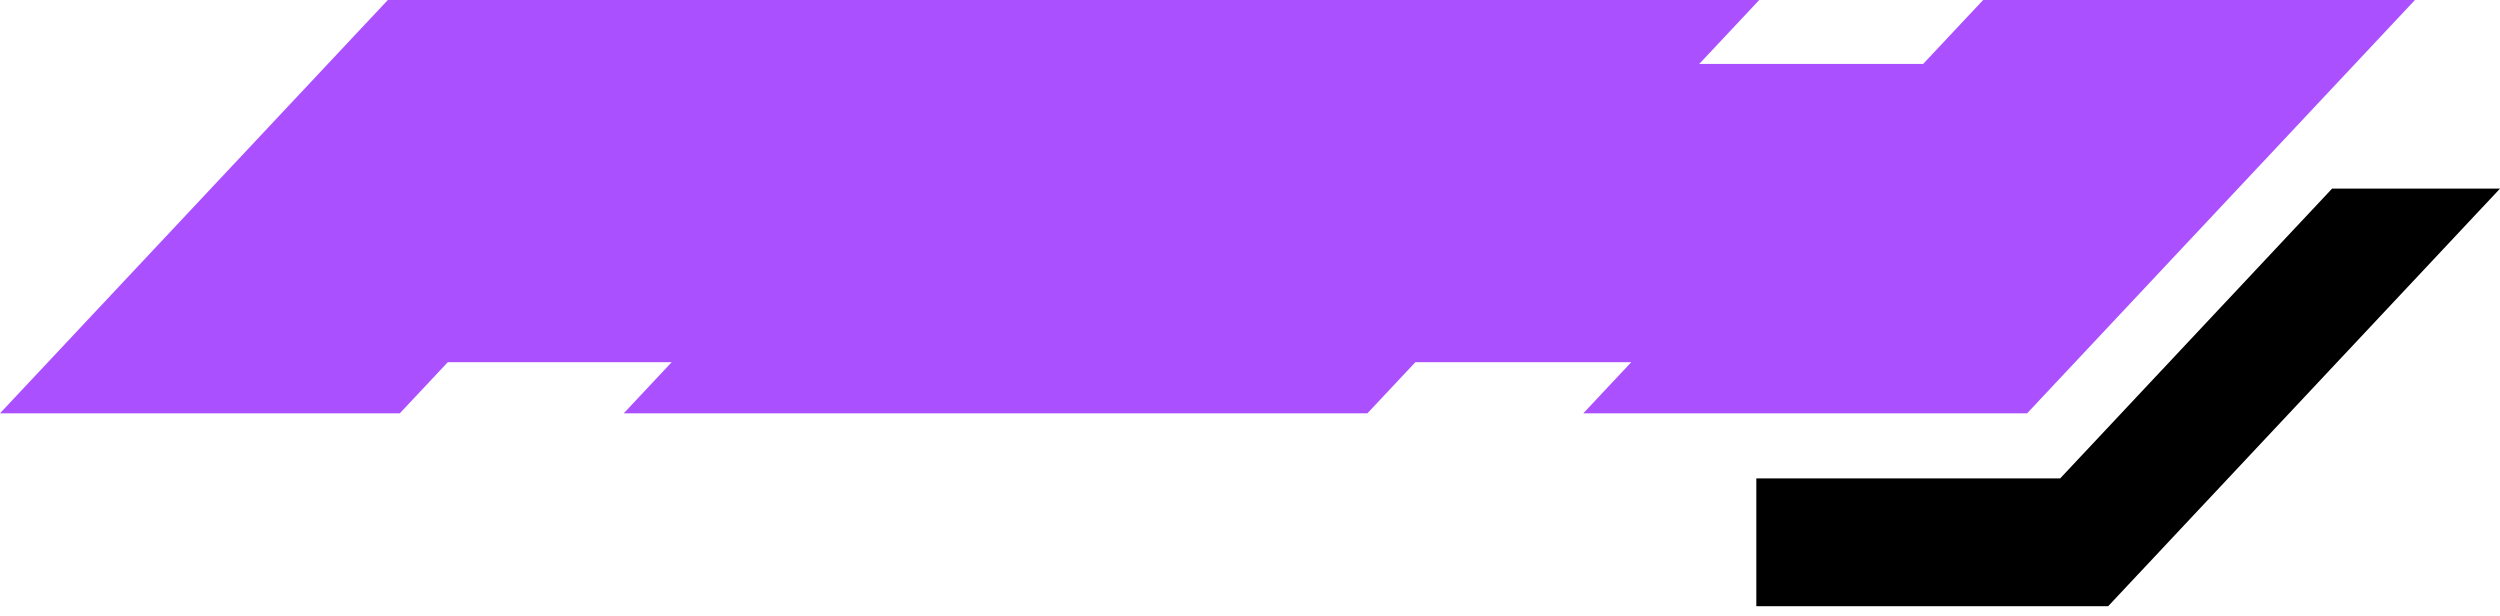 <svg width="219" height="54" viewBox="0 0 219 54" fill="none" xmlns="http://www.w3.org/2000/svg">
<path d="M33.974 0L0 36.205H35.025L39.228 31.726H58.842L54.639 36.205H119.785L123.988 31.726H142.901L138.698 36.205H177.576L211.55 0H173.723L168.469 5.599H148.855L154.109 0H33.974Z" fill="#aa50ff"/>
<path d="M180.473 41.905H153.854V53.102H184.676L219 16.523H204.29L180.473 41.905Z" fill="00195c"/>
 
</svg>
